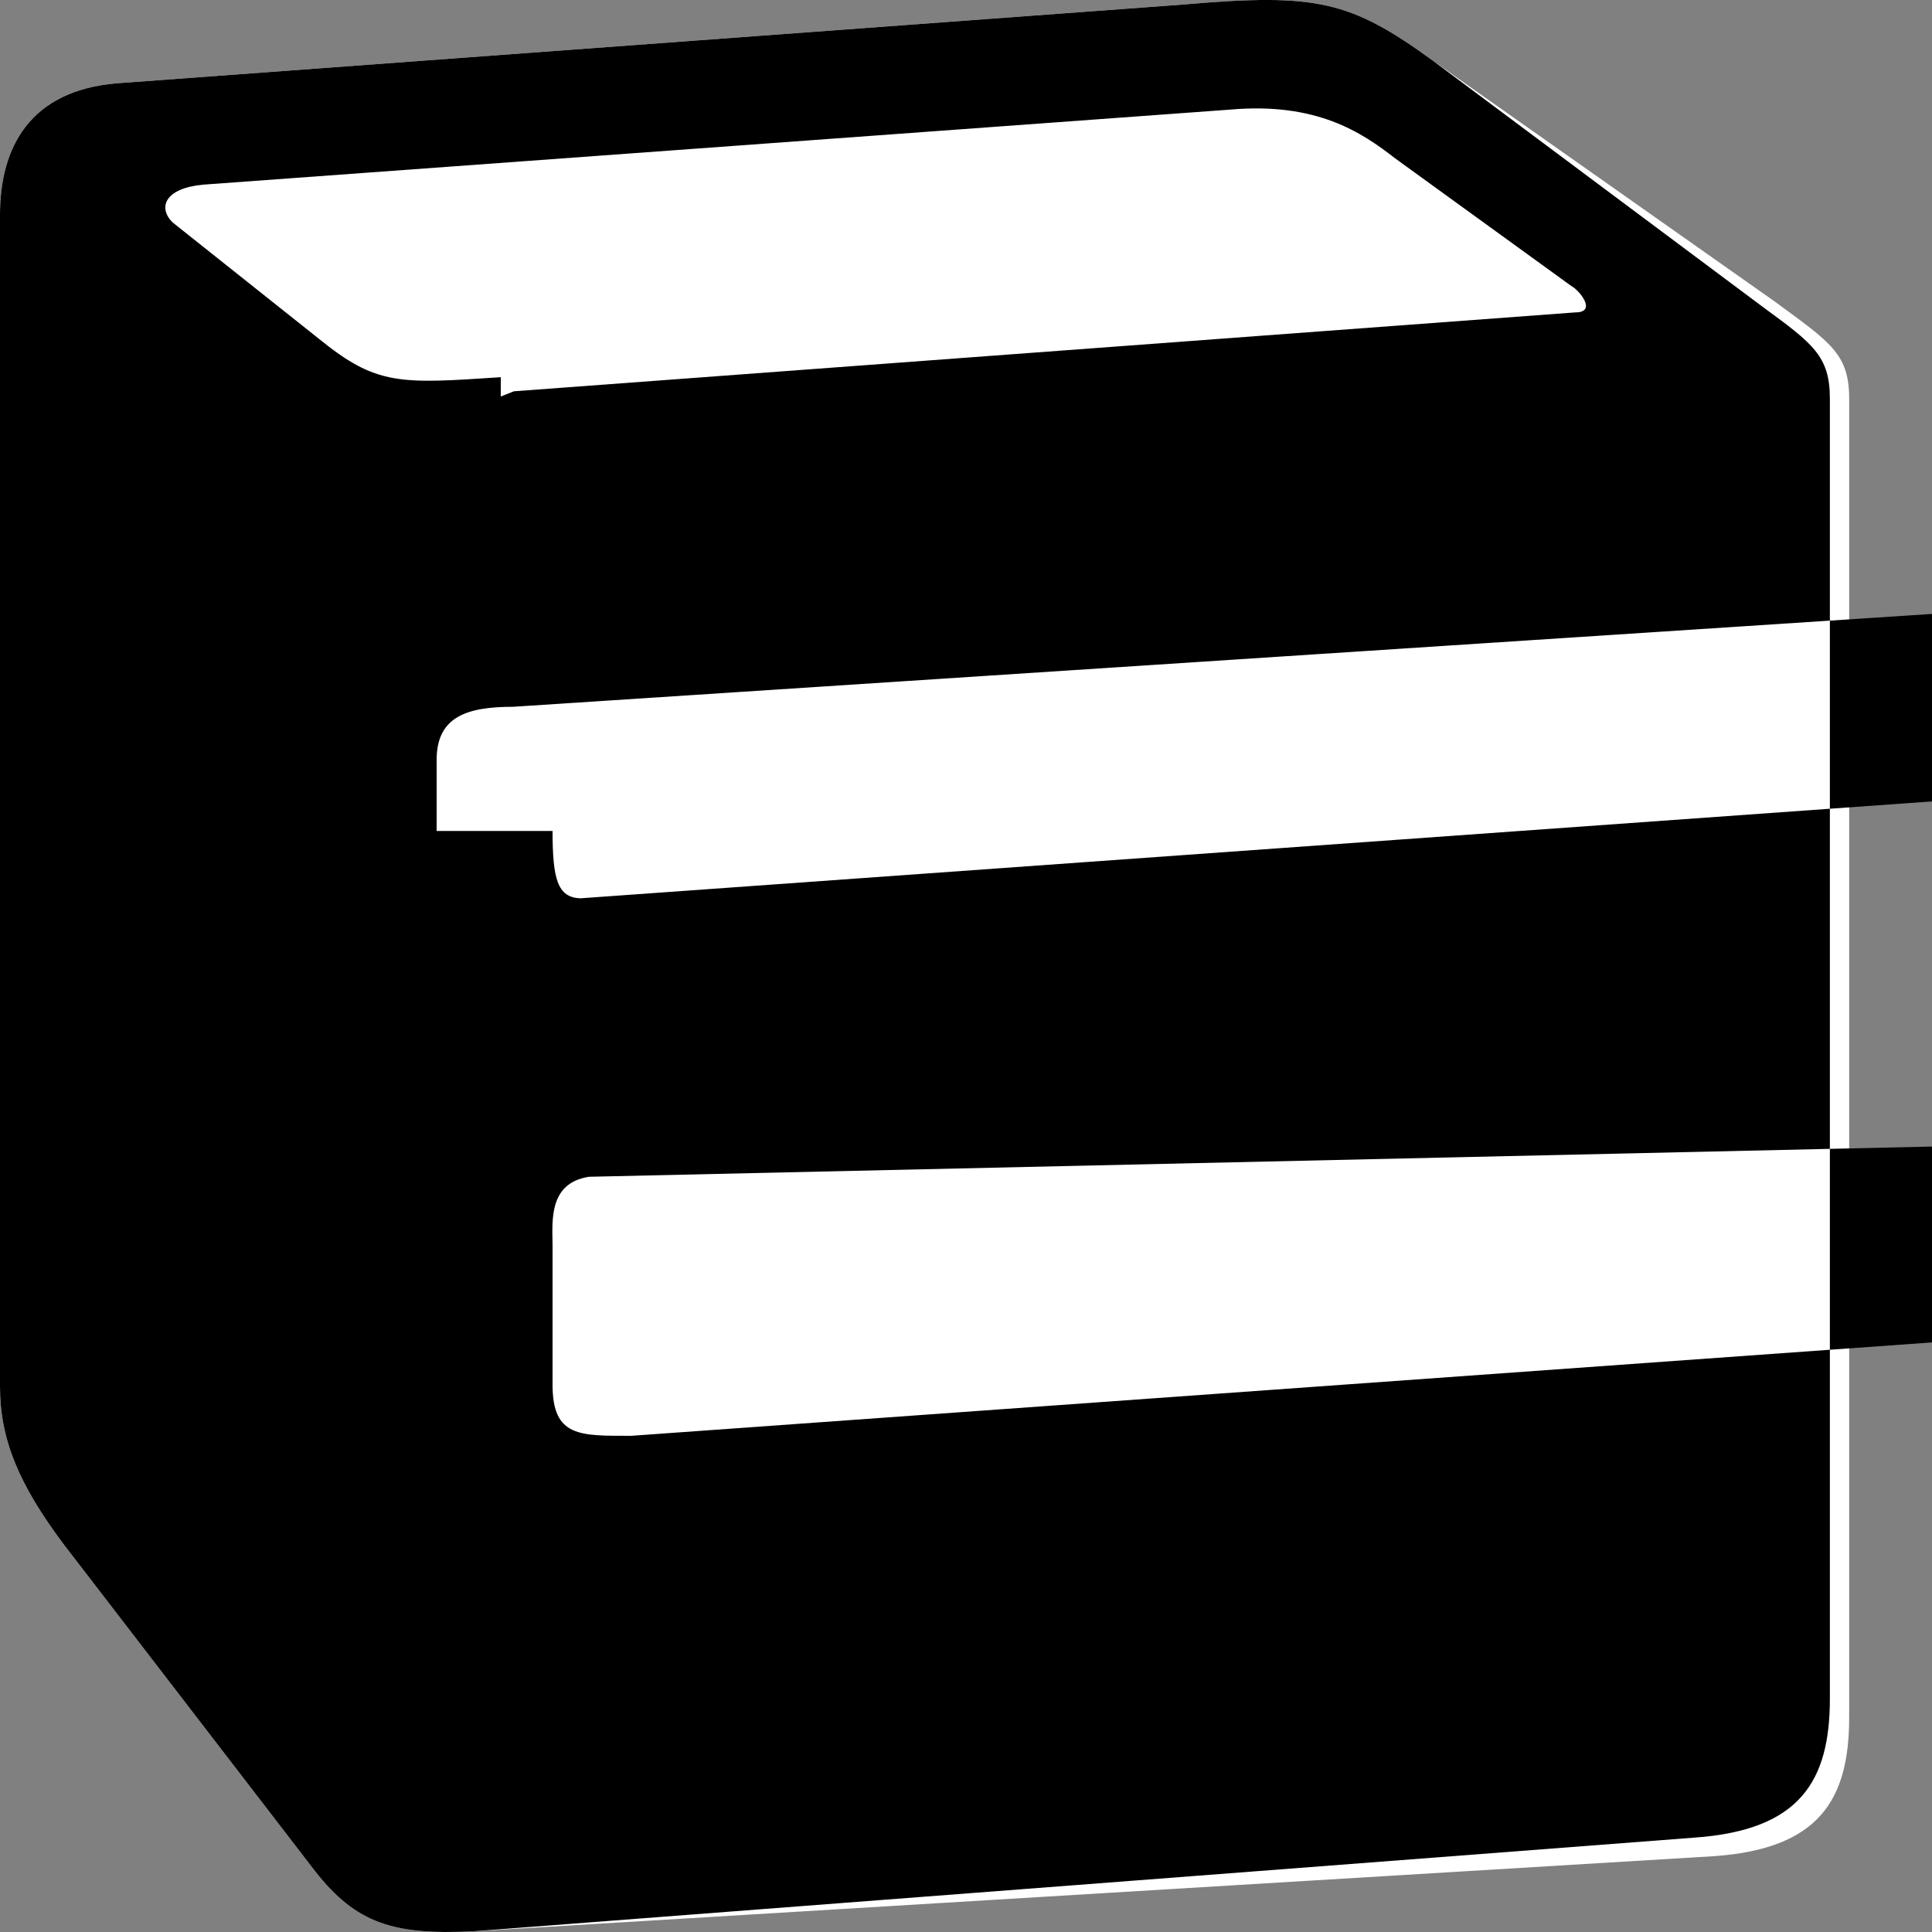 <svg width="100" height="100" viewBox="0 0 100 100" fill="none" xmlns="http://www.w3.org/2000/svg">
<rect x="0" y="0" width="100" height="100" fill="#808080" stroke="none"/>
<path fill-rule="evenodd" clip-rule="evenodd" d="M6.017 4.313l55.333 -4.087c6.797 -0.583 8.543 -0.19 12.817 2.917l17.663 12.443c2.913 2.14 3.883 2.723 3.883 5.053v68.243c0 4.277 -1.553 6.807 -6.99 7.193L24.467 99.967c-4.08 0.193 -6.023 -0.39 -8.16 -3.113L3.3 79.94c-2.333 -3.113 -3.3 -5.443 -3.3 -8.167V11.113c0 -3.497 1.553 -6.413 6.017 -6.8z" fill="#fff"/>
<path fill-rule="evenodd" clip-rule="evenodd" d="M61.35 0.227l-55.333 4.087C1.553 4.7 0 7.617 0 11.113v60.66c0 2.723 0.967 5.053 3.3 8.167l13.007 16.913c2.137 2.723 4.08 3.307 8.16 3.113l63.257 -4.853c5.437 -0.387 6.99 -2.917 6.99 -7.193V20.64c0 -2.21 -0.873 -2.847 -3.443 -4.733L74.167 3.143c-4.273 -3.107 -6.02 -3.5 -12.817 -2.917zM25.92 19.523c-5.247 0.353 -6.437 0.433 -9.417 -1.99L8.927 11.507c-0.77 -0.78 -0.383 -1.753 1.557 -1.947l53.193 -3.887c4.467 -0.39 6.793 1.167 8.54 2.527l9.123 6.61c0.39 0.197 1.36 1.36 0.193 1.36l-54.933 4.083 -0.68 0.27zm2.68 23.487c0 2.527 0.272 3.434 1.43 3.487l81.8 -5.864c0.818 -0.053 1.357 -0.719 1.357 -3.434v-3.33c0 -1.77 -0.818 -2.745 -3.206 -2.745L26.557 36.583c-2.392 0 -3.957 0.515 -3.957 2.745v3.682zm0 28.666c0 2.723 1.42 2.641 4.083 2.641l81.67 -5.864c2.334 -0.129 3.33 -0.78 3.33 -2.98v-3.487c0 -1.753 -1.244 -2.967 -3.16 -2.967L30.48 60.91c-2.05 0.323 -1.9 2.193 -1.88 3.503v7.263z" fill="#000"/>
</svg>
